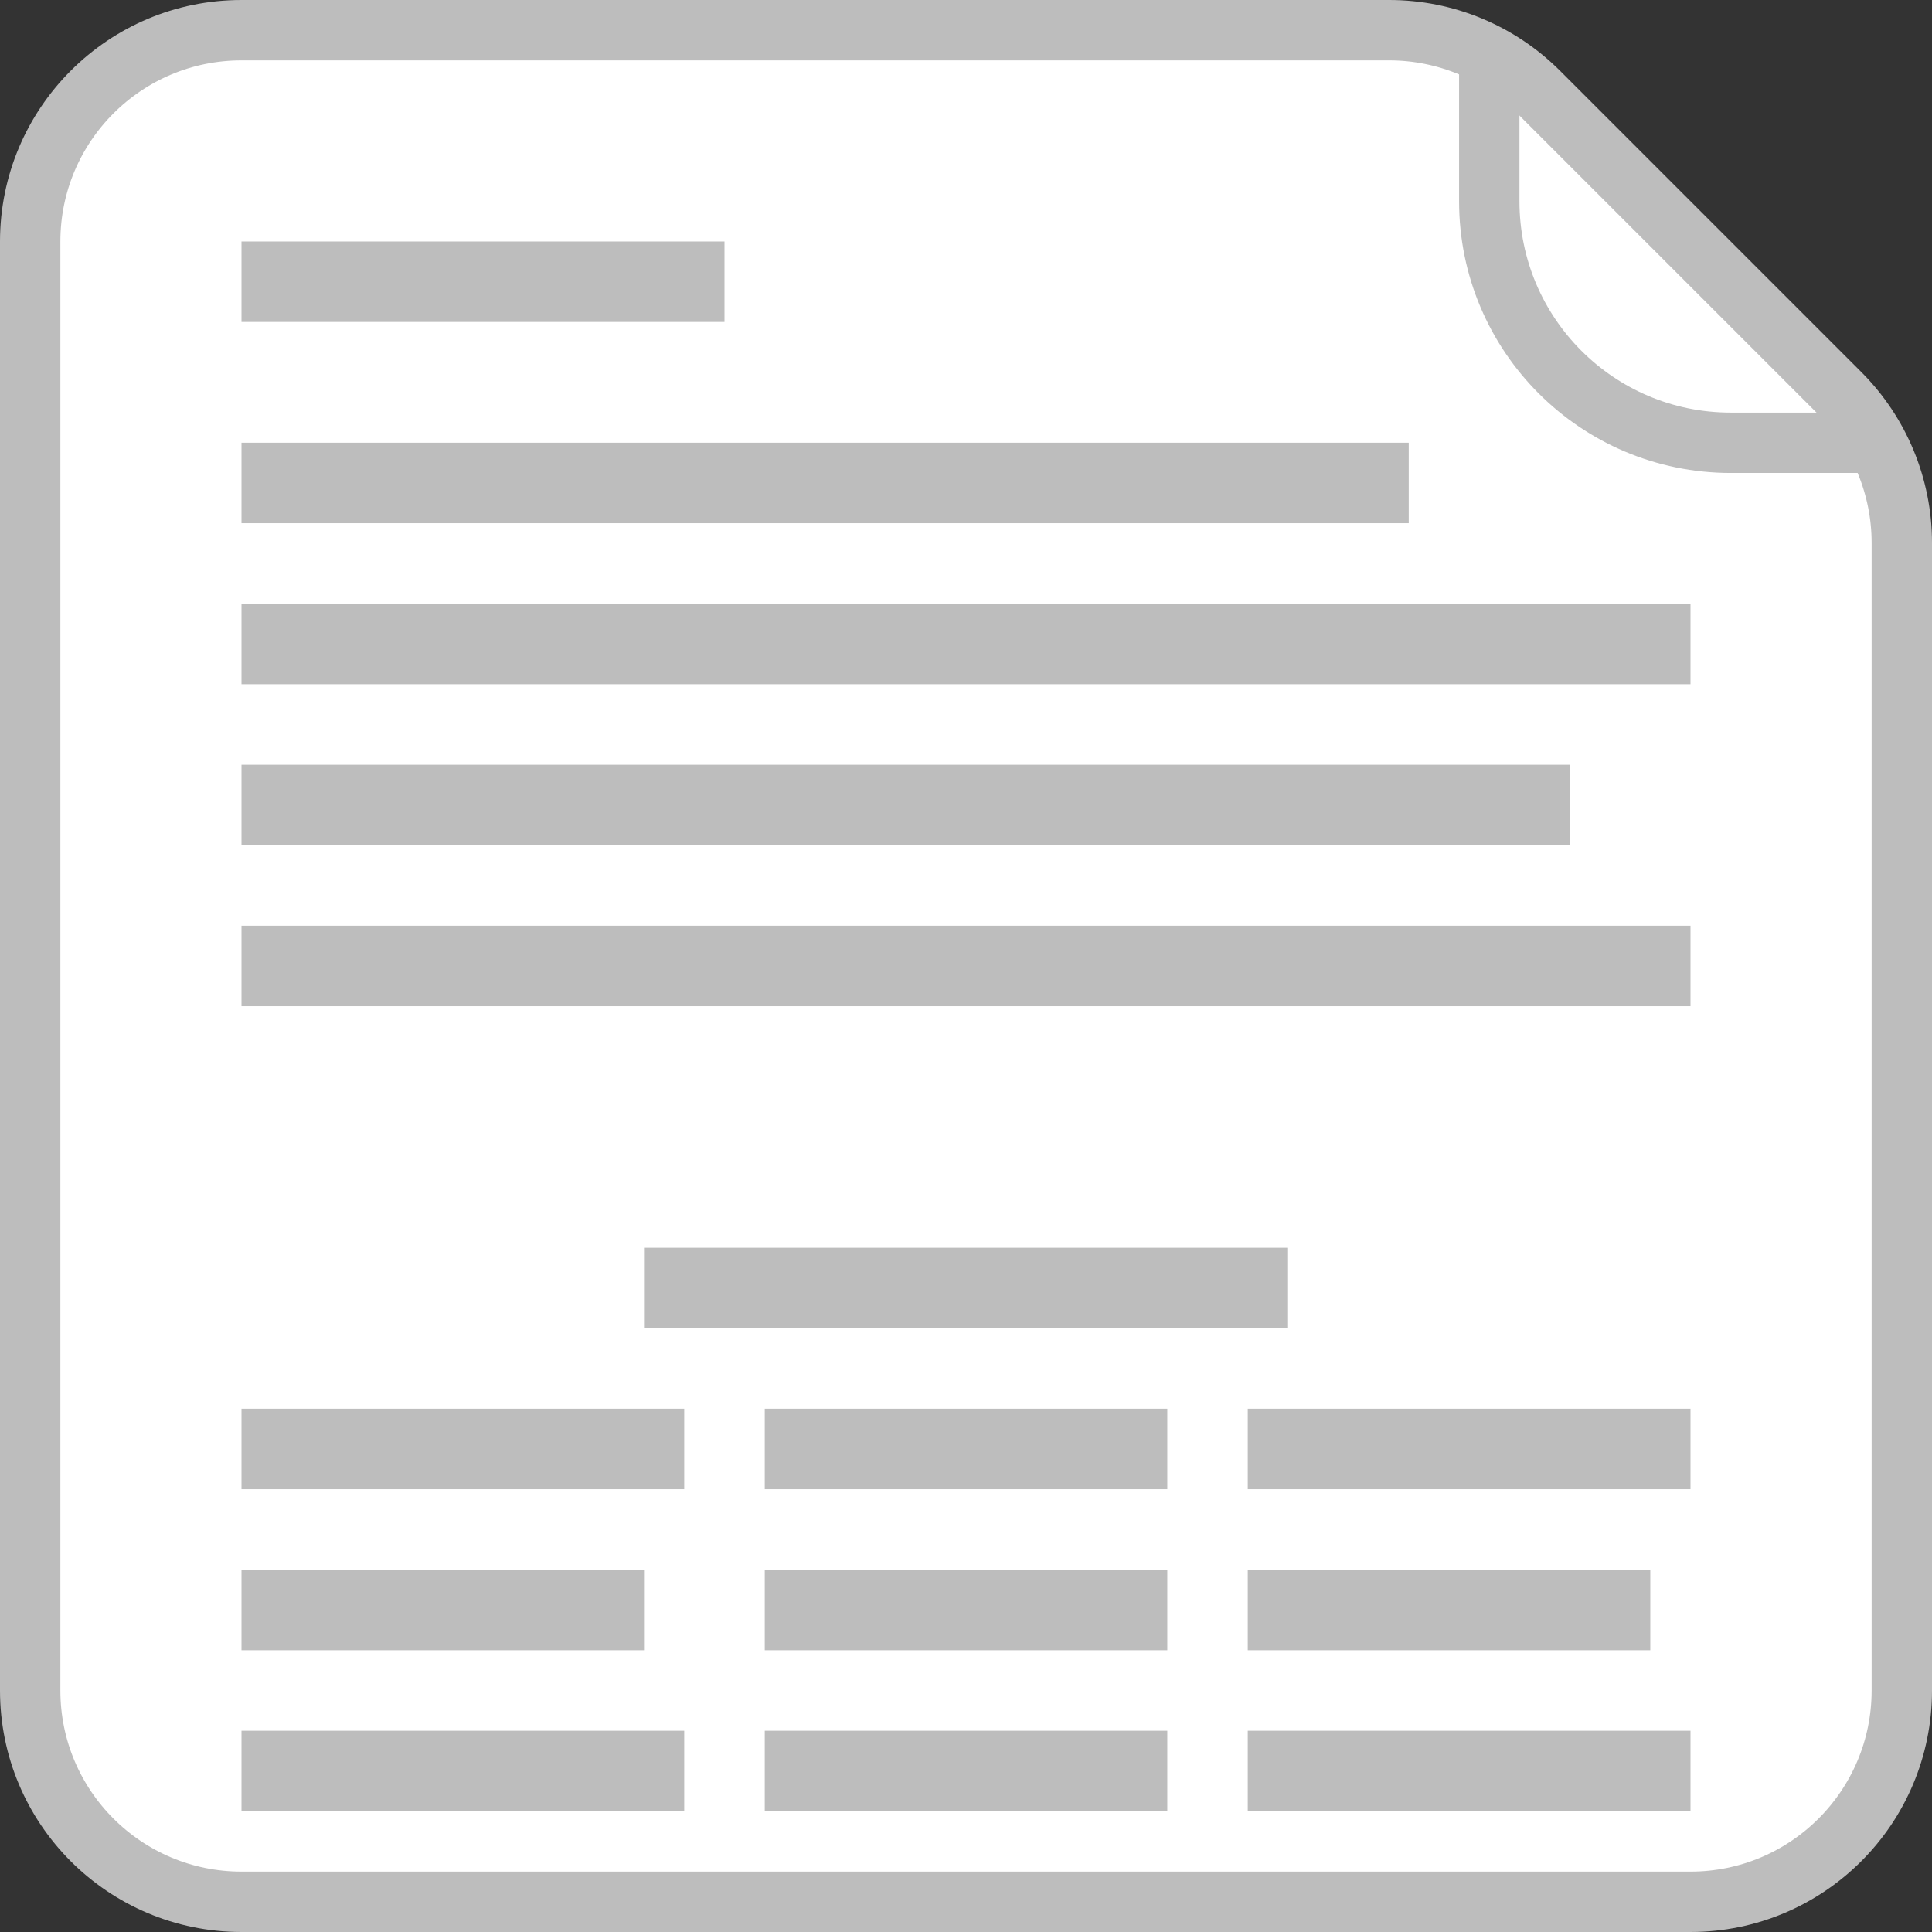 <svg width="32" height="32" viewBox="0 0 32 32" fill="none" xmlns="http://www.w3.org/2000/svg">
<rect x="0" y="0" width="32" height="32" fill="#333333" stroke="none"/>
<path d="M0.5 4C0.5 2.067 2.067 0.5 4 0.5H23.01C23.938 0.5 24.828 0.869 25.485 1.525L30.475 6.515C31.131 7.172 31.5 8.062 31.5 8.99V28C31.5 29.933 29.933 31.5 28 31.5H4C2.067 31.5 0.5 29.933 0.5 28V4Z" fill="white" stroke="#BDBDBD"/>
<path d="M24.667 0.667V3.334C24.667 5.543 26.457 7.334 28.667 7.334H31.333" stroke="#BDBDBD"/>
<rect x="4" y="4" width="8" height="1.333" fill="#BDBDBD"/>
<rect x="4" y="7.333" width="19.333" height="1.333" fill="#BDBDBD"/>
<rect x="4" y="15.333" width="24" height="1.333" fill="#BDBDBD"/>
<rect x="4" y="23.333" width="7.333" height="1.333" fill="#BDBDBD"/>
<rect x="12.667" y="23.333" width="6.667" height="1.333" fill="#BDBDBD"/>
<rect x="20.667" y="23.333" width="7.333" height="1.333" fill="#BDBDBD"/>
<rect x="4" y="10" width="24" height="1.333" fill="#BDBDBD"/>
<rect x="10.667" y="20.667" width="10.667" height="1.333" fill="#BDBDBD"/>
<rect x="4" y="26" width="6.667" height="1.333" fill="#BDBDBD"/>
<rect x="12.667" y="26" width="6.667" height="1.333" fill="#BDBDBD"/>
<rect x="20.667" y="26" width="6.667" height="1.333" fill="#BDBDBD"/>
<rect x="4" y="12.667" width="22" height="1.333" fill="#BDBDBD"/>
<rect x="4" y="28.667" width="7.333" height="1.333" fill="#BDBDBD"/>
<rect x="12.667" y="28.667" width="6.667" height="1.333" fill="#BDBDBD"/>
<rect x="20.667" y="28.667" width="7.333" height="1.333" fill="#BDBDBD"/>
</svg>
